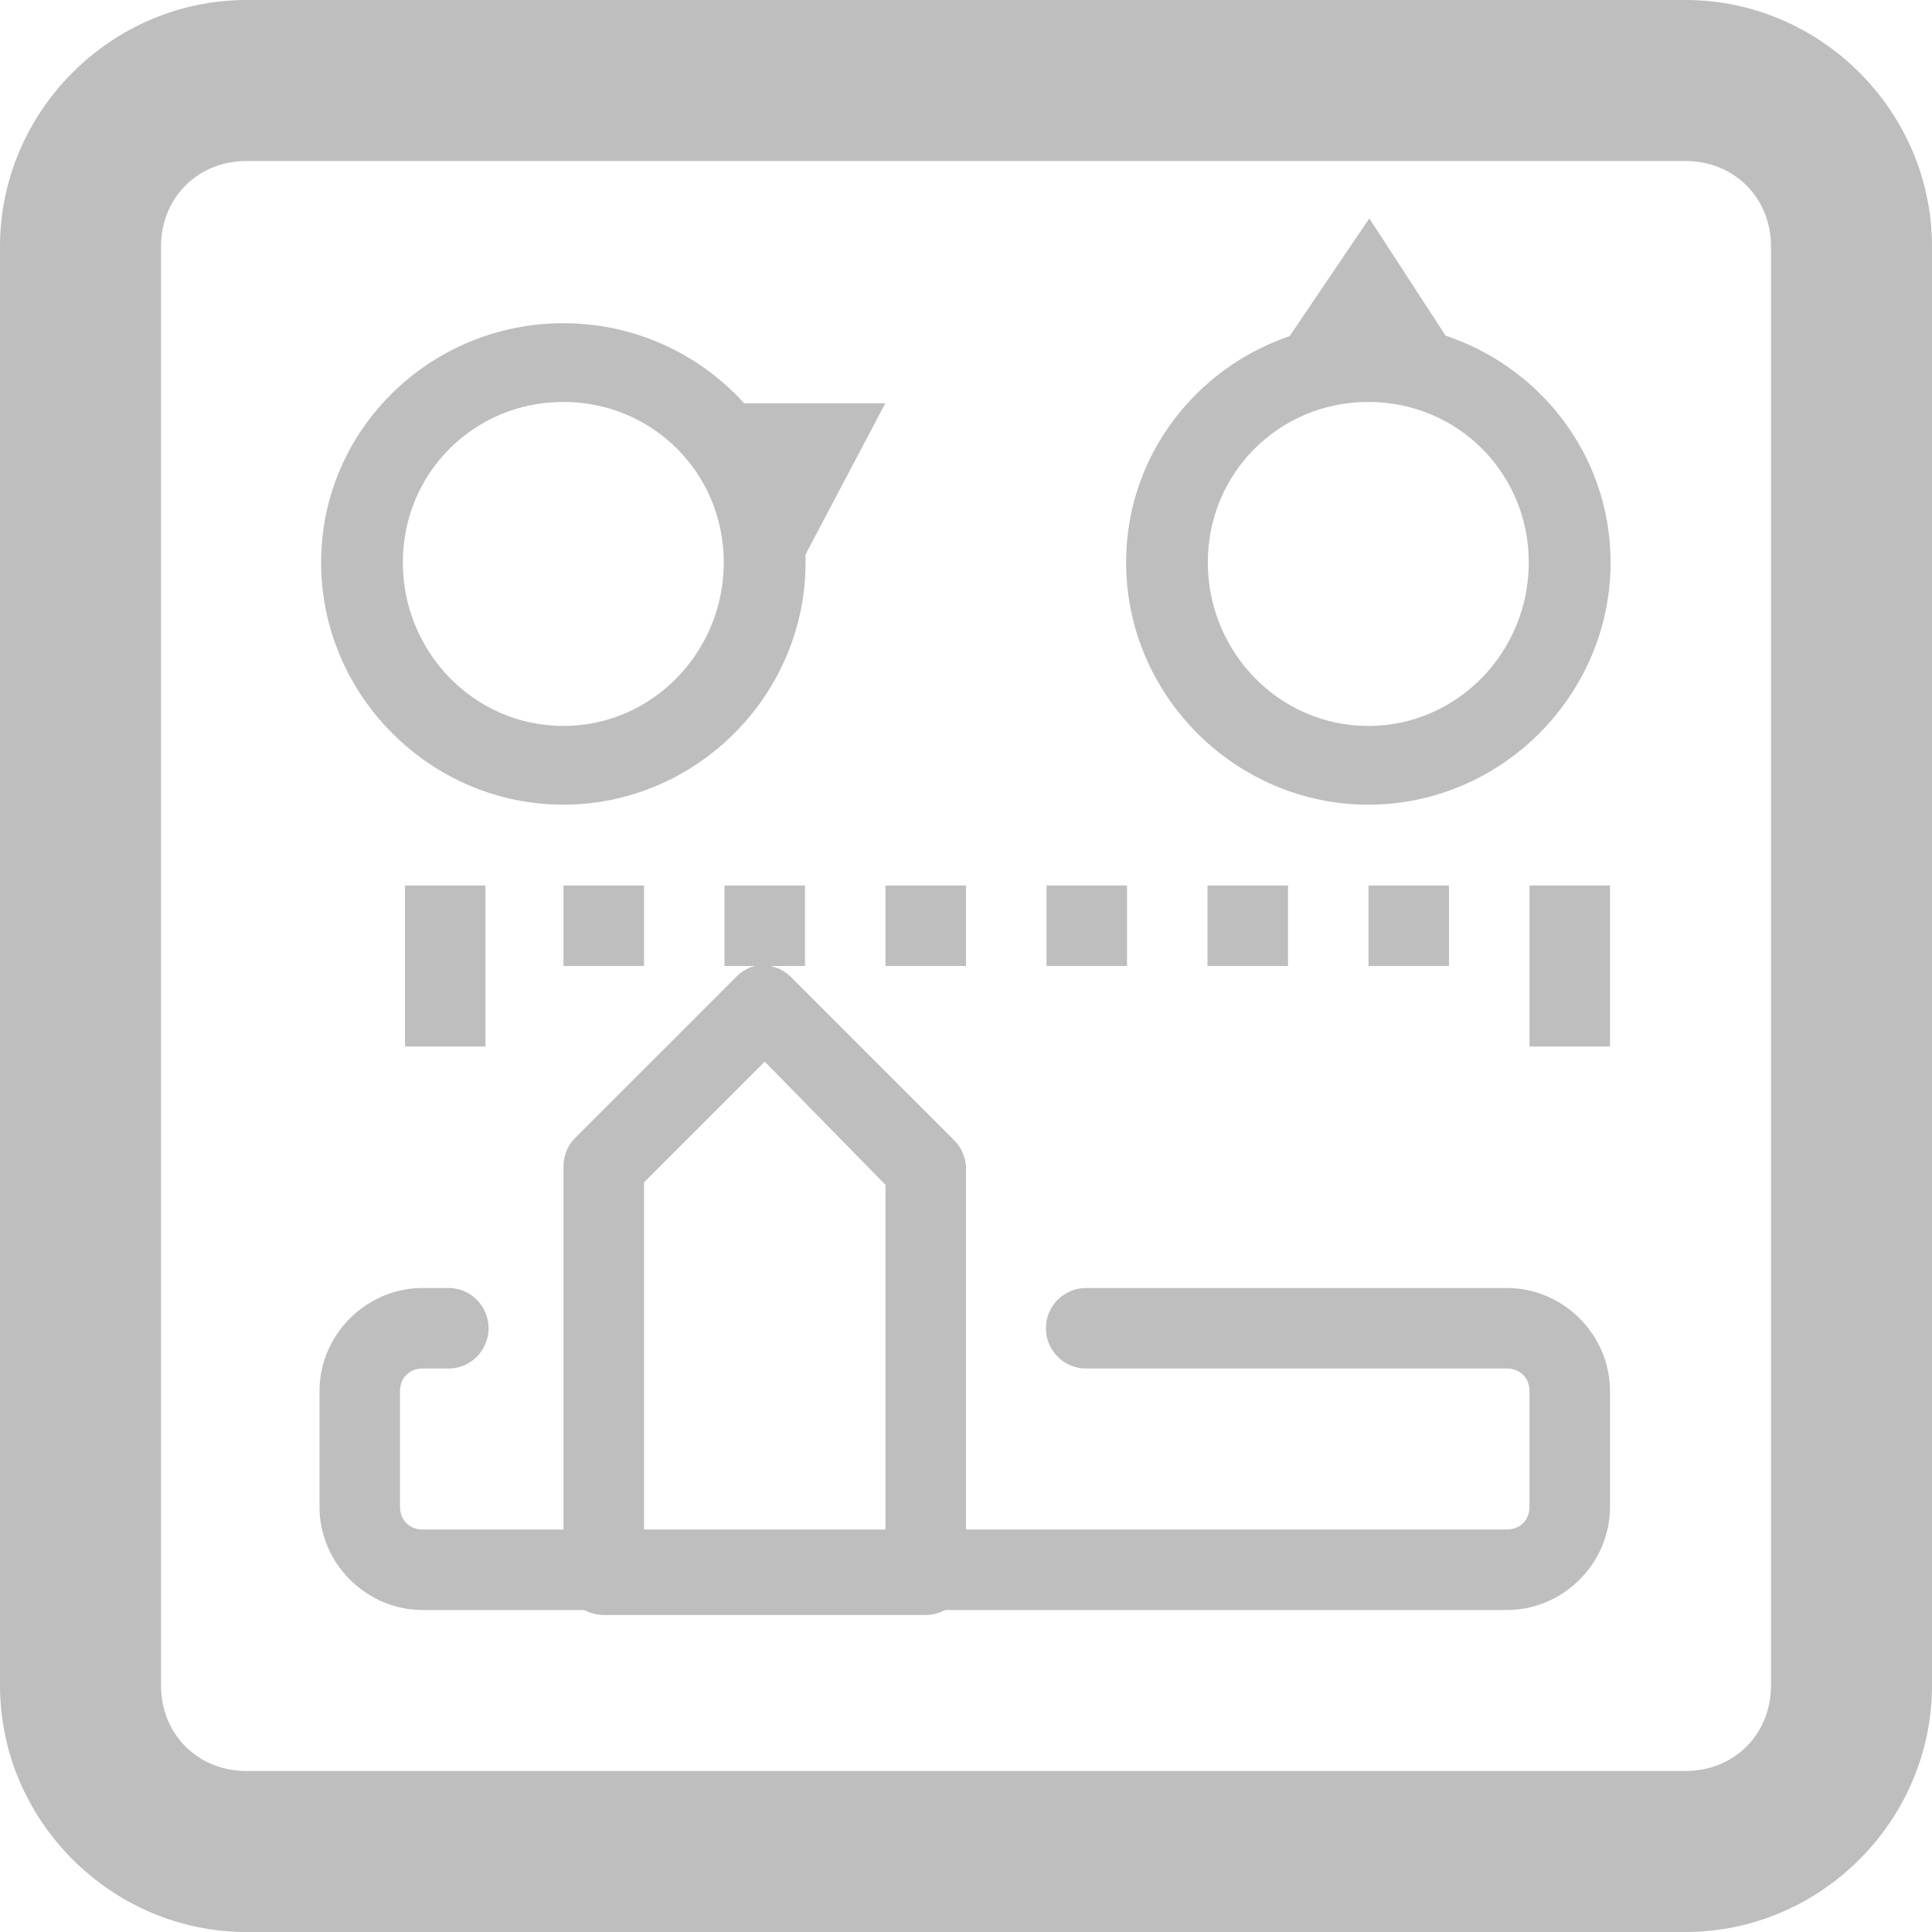 <?xml version="1.0" encoding="UTF-8" standalone="no"?>
<!-- Created with Inkscape (http://www.inkscape.org/) -->
<svg
   xmlns:svg="http://www.w3.org/2000/svg"
   xmlns="http://www.w3.org/2000/svg"
   version="1.0"
   width="24"
   height="24"
   id="svg7384">
  <title
     id="title9167">Moblin Icon Theme</title>
  <defs
     id="defs7386" />
  <g
     transform="translate(454,-1094)"
     id="layer3" />
  <g
     transform="translate(454,-1094)"
     id="layer5" />
  <g
     transform="translate(454,-1094)"
     id="layer7" />
  <g
     transform="translate(454,-1094)"
     id="layer2" />
  <g
     transform="translate(454,-1094)"
     id="layer8" />
  <g
     transform="translate(454,-2046.362)"
     id="layer1" />
  <g
     transform="translate(454,-1094)"
     id="layer11">
    <rect
       width="24"
       height="24"
       x="-454"
       y="1094"
       id="rect7452"
       style="opacity:0;fill:#ffffff;fill-opacity:1;stroke:none;display:inline" />
    <path
       d="M -450.938,1094 C -452.617,1094 -454,1095.383 -454,1097.062 L -454,1114.938 C -454,1116.617 -452.617,1118 -450.938,1118 L -433.062,1118 C -431.383,1118 -430,1116.617 -430,1114.938 L -430,1097.062 C -430,1095.383 -431.383,1094 -433.062,1094 L -450.938,1094 z M -450.938,1096 L -433.062,1096 C -432.457,1096 -432,1096.457 -432,1097.062 L -432,1114.938 C -432,1115.543 -432.457,1116 -433.062,1116 L -450.938,1116 C -451.543,1116 -452,1115.543 -452,1114.938 L -452,1097.062 C -452,1096.457 -451.543,1096 -450.938,1096 z"
       id="rect7454"
       style="fill:#bebebe;fill-opacity:1;stroke:none;stroke-width:2;stroke-linecap:round;stroke-linejoin:round;marker:none;stroke-miterlimit:4;stroke-dasharray:none;stroke-dashoffset:0;stroke-opacity:1;visibility:visible;display:inline;overflow:visible;enable-background:accumulate" />
    <path
       d="M -447.002,1098.015 C -448.653,1098.015 -450.011,1099.336 -450.011,1100.987 C -450.011,1102.637 -448.653,1103.996 -447.002,1103.996 C -445.352,1103.996 -443.993,1102.637 -443.993,1100.987 C -443.993,1099.336 -445.352,1098.015 -447.002,1098.015 z M -447.002,1098.993 C -445.893,1098.993 -445.009,1099.877 -445.009,1100.987 C -445.009,1102.096 -445.893,1103.018 -447.002,1103.018 C -448.112,1103.018 -448.996,1102.096 -448.996,1100.987 C -448.996,1099.877 -448.112,1098.993 -447.002,1098.993 z"
       id="path7458"
       style="fill:#bebebe;fill-opacity:1;stroke:none;stroke-width:0.831;stroke-linecap:round;stroke-linejoin:round;marker:none;stroke-miterlimit:4.3;stroke-dasharray:none;stroke-dashoffset:0;stroke-opacity:1;visibility:visible;display:inline;overflow:visible;enable-background:accumulate" />
    <path
       d="M -437.002,1098.015 C -438.653,1098.015 -440.011,1099.336 -440.011,1100.987 C -440.011,1102.637 -438.653,1103.996 -437.002,1103.996 C -435.352,1103.996 -433.993,1102.637 -433.993,1100.987 C -433.993,1099.336 -435.352,1098.015 -437.002,1098.015 z M -437.002,1098.993 C -435.893,1098.993 -435.009,1099.877 -435.009,1100.987 C -435.009,1102.096 -435.893,1103.018 -437.002,1103.018 C -438.112,1103.018 -438.996,1102.096 -438.996,1100.987 C -438.996,1099.877 -438.112,1098.993 -437.002,1098.993 z"
       id="path7460"
       style="fill:#bebebe;fill-opacity:1;stroke:none;stroke-width:0.831;stroke-linecap:round;stroke-linejoin:round;marker:none;stroke-miterlimit:4.3;stroke-dasharray:none;stroke-dashoffset:0;stroke-opacity:1;visibility:visible;display:inline;overflow:visible;enable-background:accumulate" />
    <path
       d="M -445.035,1099.009 L -443.002,1099.009 L -444.063,1101.02 L -445.035,1099.009 L -445.035,1099.009 z"
       id="path7462"
       style="fill:#bebebe;fill-opacity:1;stroke:none;stroke-width:1;stroke-linecap:round;stroke-linejoin:round;marker:none;stroke-miterlimit:4.3;stroke-dasharray:none;stroke-dashoffset:0;stroke-opacity:1;visibility:visible;display:inline;overflow:visible;enable-background:accumulate" />
    <path
       d="M -438.014,1098.226 L -436.99,1096.713 L -435.906,1098.379 L -438.014,1098.226 L -438.014,1098.226 z"
       id="path7464"
       style="fill:#bebebe;fill-opacity:1;stroke:none;stroke-width:1;marker:none;visibility:visible;display:inline;overflow:visible;enable-background:accumulate" />
    <rect
       width="1"
       height="2"
       x="-448.969"
       y="1105"
       id="rect7467"
       style="fill:#bebebe;fill-opacity:1;fill-rule:nonzero;stroke:none;stroke-width:1;marker:none;visibility:visible;display:inline;overflow:visible;enable-background:accumulate" />
    <rect
       width="1"
       height="1"
       x="-447"
       y="1105"
       id="rect7469"
       style="fill:#bebebe;fill-opacity:1;fill-rule:nonzero;stroke:none;stroke-width:1;marker:none;visibility:visible;display:inline;overflow:visible;enable-background:accumulate" />
    <rect
       width="1"
       height="1"
       x="-445"
       y="1105"
       id="rect7471"
       style="fill:#bebebe;fill-opacity:1;fill-rule:nonzero;stroke:none;stroke-width:1;marker:none;visibility:visible;display:inline;overflow:visible;enable-background:accumulate" />
    <rect
       width="1"
       height="1"
       x="-443"
       y="1105"
       id="rect7473"
       style="fill:#bebebe;fill-opacity:1;fill-rule:nonzero;stroke:none;stroke-width:1;marker:none;visibility:visible;display:inline;overflow:visible;enable-background:accumulate" />
    <rect
       width="1"
       height="1"
       x="-441"
       y="1105"
       id="rect7475"
       style="fill:#bebebe;fill-opacity:1;fill-rule:nonzero;stroke:none;stroke-width:1;marker:none;visibility:visible;display:inline;overflow:visible;enable-background:accumulate" />
    <rect
       width="1"
       height="1"
       x="-439"
       y="1105"
       id="rect7477"
       style="fill:#bebebe;fill-opacity:1;fill-rule:nonzero;stroke:none;stroke-width:1;marker:none;visibility:visible;display:inline;overflow:visible;enable-background:accumulate" />
    <rect
       width="1"
       height="1"
       x="-437"
       y="1105"
       id="rect7479"
       style="fill:#bebebe;fill-opacity:1;fill-rule:nonzero;stroke:none;stroke-width:1;marker:none;visibility:visible;display:inline;overflow:visible;enable-background:accumulate" />
    <path
       d="M -448.75,1110 C -449.451,1110 -450.031,1110.58 -450.031,1111.281 L -450.031,1112.719 C -450.031,1113.42 -449.451,1114 -448.75,1114 L -435.281,1114 C -434.58,1114 -434,1113.42 -434,1112.719 L -434,1111.281 C -434,1110.58 -434.58,1110 -435.281,1110 L -440.5,1110 C -440.68,1109.997 -440.848,1110.092 -440.939,1110.248 C -441.03,1110.404 -441.03,1110.596 -440.939,1110.752 C -440.848,1110.908 -440.68,1111.003 -440.5,1111 L -435.281,1111 C -435.117,1111 -435,1111.117 -435,1111.281 L -435,1112.719 C -435,1112.883 -435.117,1113 -435.281,1113 L -448.75,1113 C -448.914,1113 -449.031,1112.883 -449.031,1112.719 L -449.031,1111.281 C -449.031,1111.117 -448.914,1111 -448.75,1111 L -448.438,1111 C -448.257,1111.003 -448.089,1110.908 -447.999,1110.752 C -447.908,1110.596 -447.908,1110.404 -447.999,1110.248 C -448.089,1110.092 -448.257,1109.997 -448.438,1110 L -448.75,1110 z"
       id="rect7484"
       style="fill:#bebebe;fill-opacity:1;stroke:none;stroke-width:1;stroke-linecap:round;marker:none;stroke-opacity:1;visibility:visible;display:inline;overflow:visible;enable-background:accumulate" />
    <path
       d="M -444.625,1106 C -444.722,1106.026 -444.809,1106.08 -444.875,1106.156 L -446.875,1108.156 C -446.959,1108.251 -447.003,1108.374 -447,1108.5 L -447,1113.562 C -447,1113.839 -446.776,1114.062 -446.5,1114.062 L -442.5,1114.062 C -442.224,1114.062 -442,1113.839 -442,1113.562 L -442,1108.5 C -442.005,1108.369 -442.061,1108.246 -442.156,1108.156 L -444.156,1106.156 C -444.274,1106.025 -444.452,1105.966 -444.625,1106 z M -444.5,1107.188 L -443,1108.719 L -443,1113.062 L -446,1113.062 L -446,1108.688 L -444.5,1107.188 z"
       id="path7486"
       style="fill:#bebebe;fill-opacity:1;stroke:none;stroke-width:1;stroke-linecap:round;stroke-linejoin:round;marker:none;stroke-miterlimit:4.3;stroke-dasharray:none;stroke-dashoffset:0;stroke-opacity:1;visibility:visible;display:inline;overflow:visible;enable-background:accumulate" />
    <rect
       width="1"
       height="2"
       x="-435"
       y="1105"
       id="rect7489"
       style="fill:#bebebe;fill-opacity:1;fill-rule:nonzero;stroke:none;stroke-width:1;marker:none;visibility:visible;display:inline;overflow:visible;enable-background:accumulate" />
  </g>
  <g
     transform="translate(454,-1094)"
     id="layer4" />
  <g
     transform="translate(454,-1094)"
     id="layer9" />
  <g
     transform="translate(454,-1094)"
     id="layer10" />
  <g
     transform="translate(454,-1094)"
     id="layer6" />
</svg>
